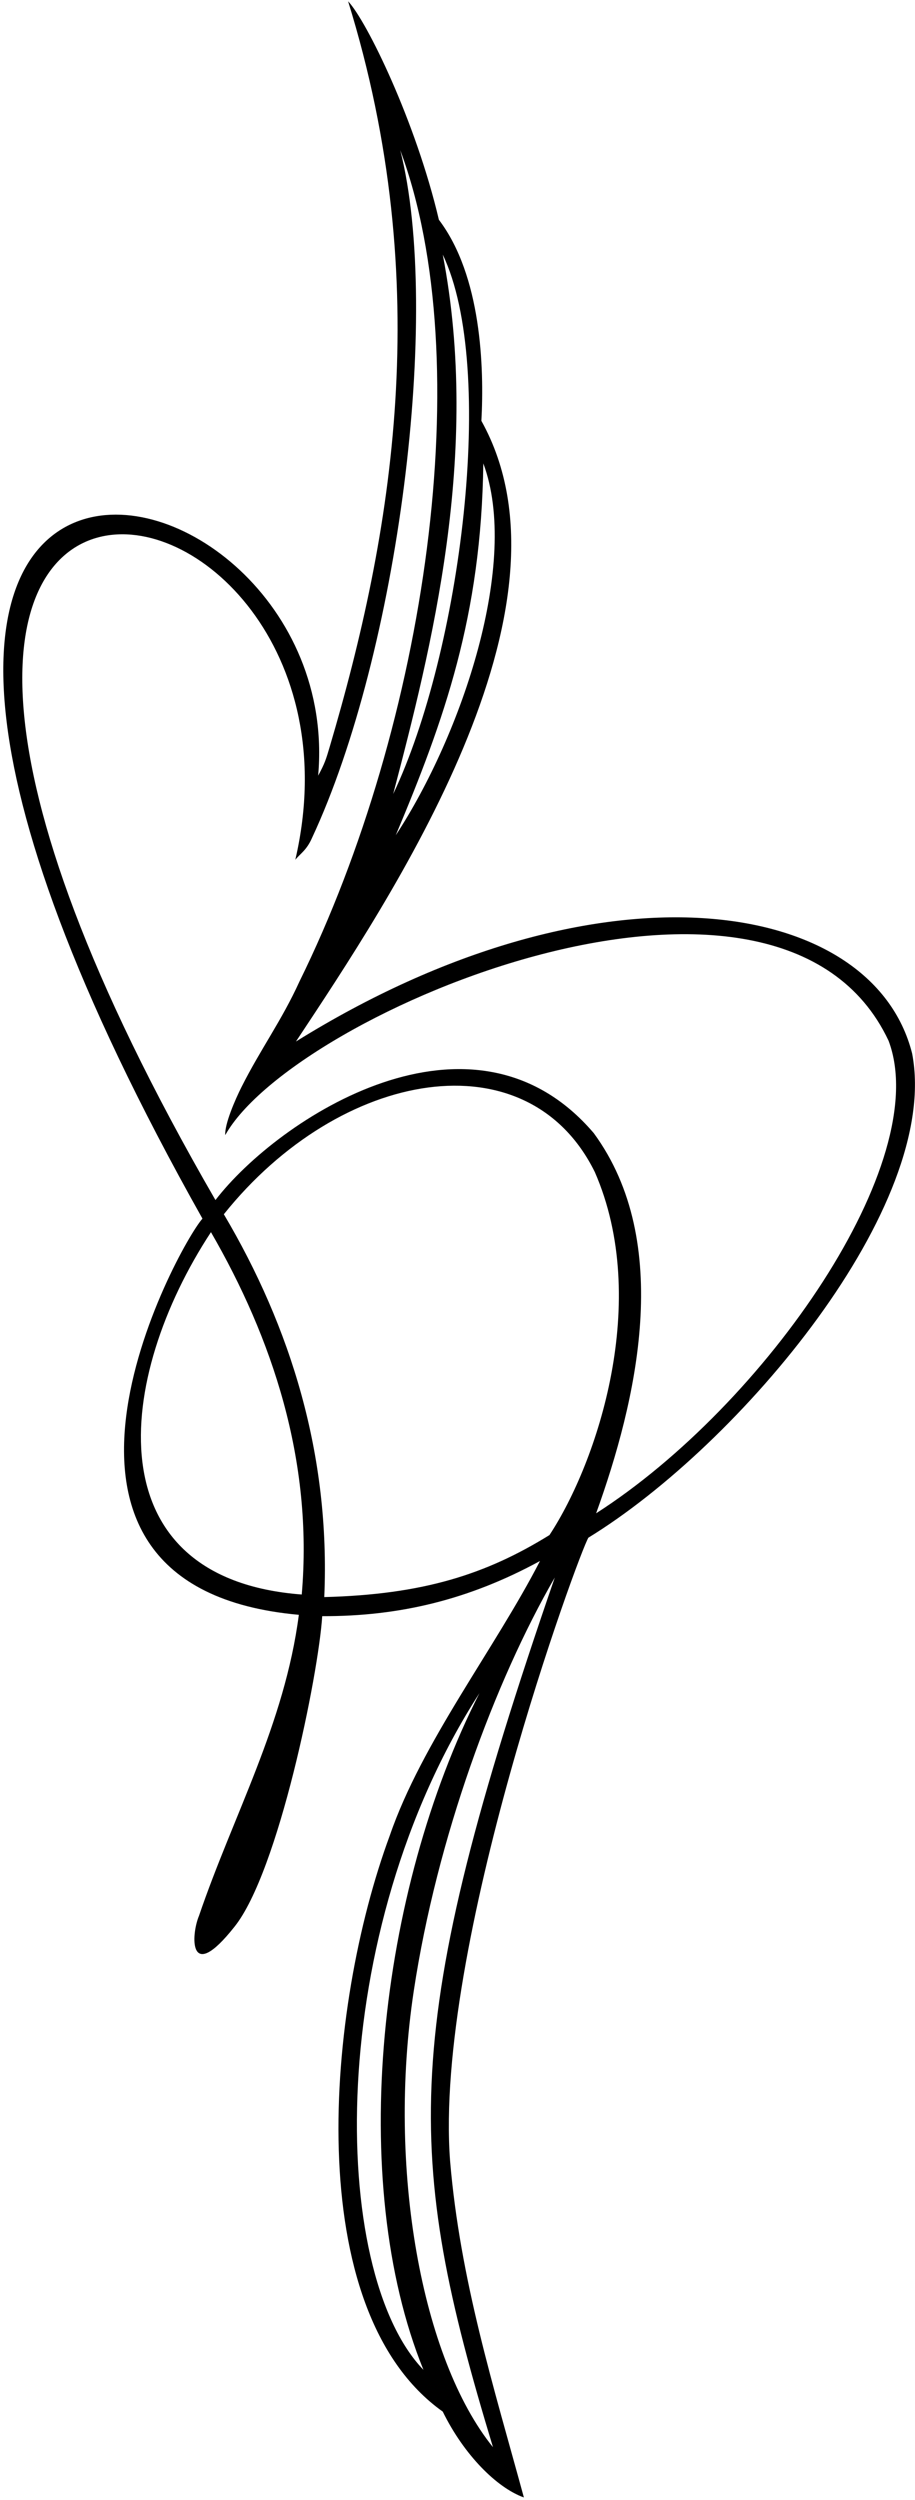<?xml version="1.0" encoding="UTF-8"?>
<svg xmlns="http://www.w3.org/2000/svg" xmlns:xlink="http://www.w3.org/1999/xlink" width="270pt" height="737pt" viewBox="0 0 270 737" version="1.1">
<g id="surface1">
<path style=" stroke:none;fill-rule:nonzero;fill:rgb(0%,0%,0%);fill-opacity:1;" d="M 269.156 310.574 C 257.434 264.121 176.246 251.75 87.328 307.039 C 115.258 264.859 172.828 179.359 142.051 124.07 C 142.895 108.309 142.051 81.32 129.508 64.789 C 122.668 35.719 108.148 6.086 102.719 0.379 C 128.648 83.988 115.723 157.82 97.305 220.113 C 96.195 223.867 95.879 224.961 93.883 228.664 C 102.867 127.523 -93.699 86.609 59.742 359.25 C 52.254 367.664 -2.352 467.906 88.184 476.043 C 83.965 508.305 68.859 535.035 58.715 564.789 C 56.359 570.379 55.598 585.195 69.203 567.984 C 82.199 551.758 93.98 493.617 95.082 476.441 C 117.918 476.52 138.484 471.539 159.34 460.18 C 146.039 486.02 124.492 513.605 115.031 541.078 C 96.219 591.922 88.469 680.957 130.648 710.938 C 136.918 723.707 146.609 733.395 154.59 736.246 C 145.695 703.645 135.777 672.18 132.816 637.066 C 128.027 574.023 171.004 457.402 173.629 453.301 C 218.238 425.977 277.707 355.488 269.156 310.574 Z M 142.617 136.609 C 153.449 165.68 136.348 216.41 116.777 246.238 C 131.051 212.254 142.051 181.641 142.617 136.609 Z M 130.648 75.051 C 146.723 108.727 135.855 192.422 116.02 234.078 C 127.23 191.328 141.945 133.633 130.648 75.051 Z M 89.039 470.059 C 27.582 465.391 34.035 406.219 62.25 363.238 C 80.262 394.363 92.461 430.5 89.039 470.059 Z M 141.48 499.129 C 111.602 557.793 102.328 642.883 124.949 698.625 C 96.965 669.566 95.879 569.809 141.48 499.129 Z M 145.469 721.426 C 124.379 695.32 114.195 639.148 122.098 586.906 C 128.902 541.93 146.039 495.578 163.711 465.043 C 117.582 598.758 119.359 635.359 145.469 721.426 Z M 162.141 452.531 C 143.473 464.074 124.949 470.059 95.688 470.816 C 97.512 428.98 85.77 391.246 66.051 357.961 C 100.438 315.02 155.762 305.422 175.527 345.531 C 192.055 383.379 176.391 430.871 162.141 452.531 Z M 175.906 446.117 C 187.84 413.059 198.859 366.316 175.223 334.059 C 139.422 292.074 82.039 329.758 63.578 353.777 C -88.824 90.234 115.855 129.793 87.141 253.461 C 88.469 251.75 90.473 250.703 92.078 247 C 117.539 192.469 130.316 92.32 118.109 44.27 C 141.242 106.402 125.906 213.137 88.355 289.367 C 83.133 300.84 76.93 309.203 71.273 320.434 C 69.398 324.16 66.238 331.406 66.469 334.629 C 86.758 298.301 229.828 238.07 262.203 306.812 C 275.609 342.453 225.848 414.125 175.906 446.117 "/>
</g>
</svg>
